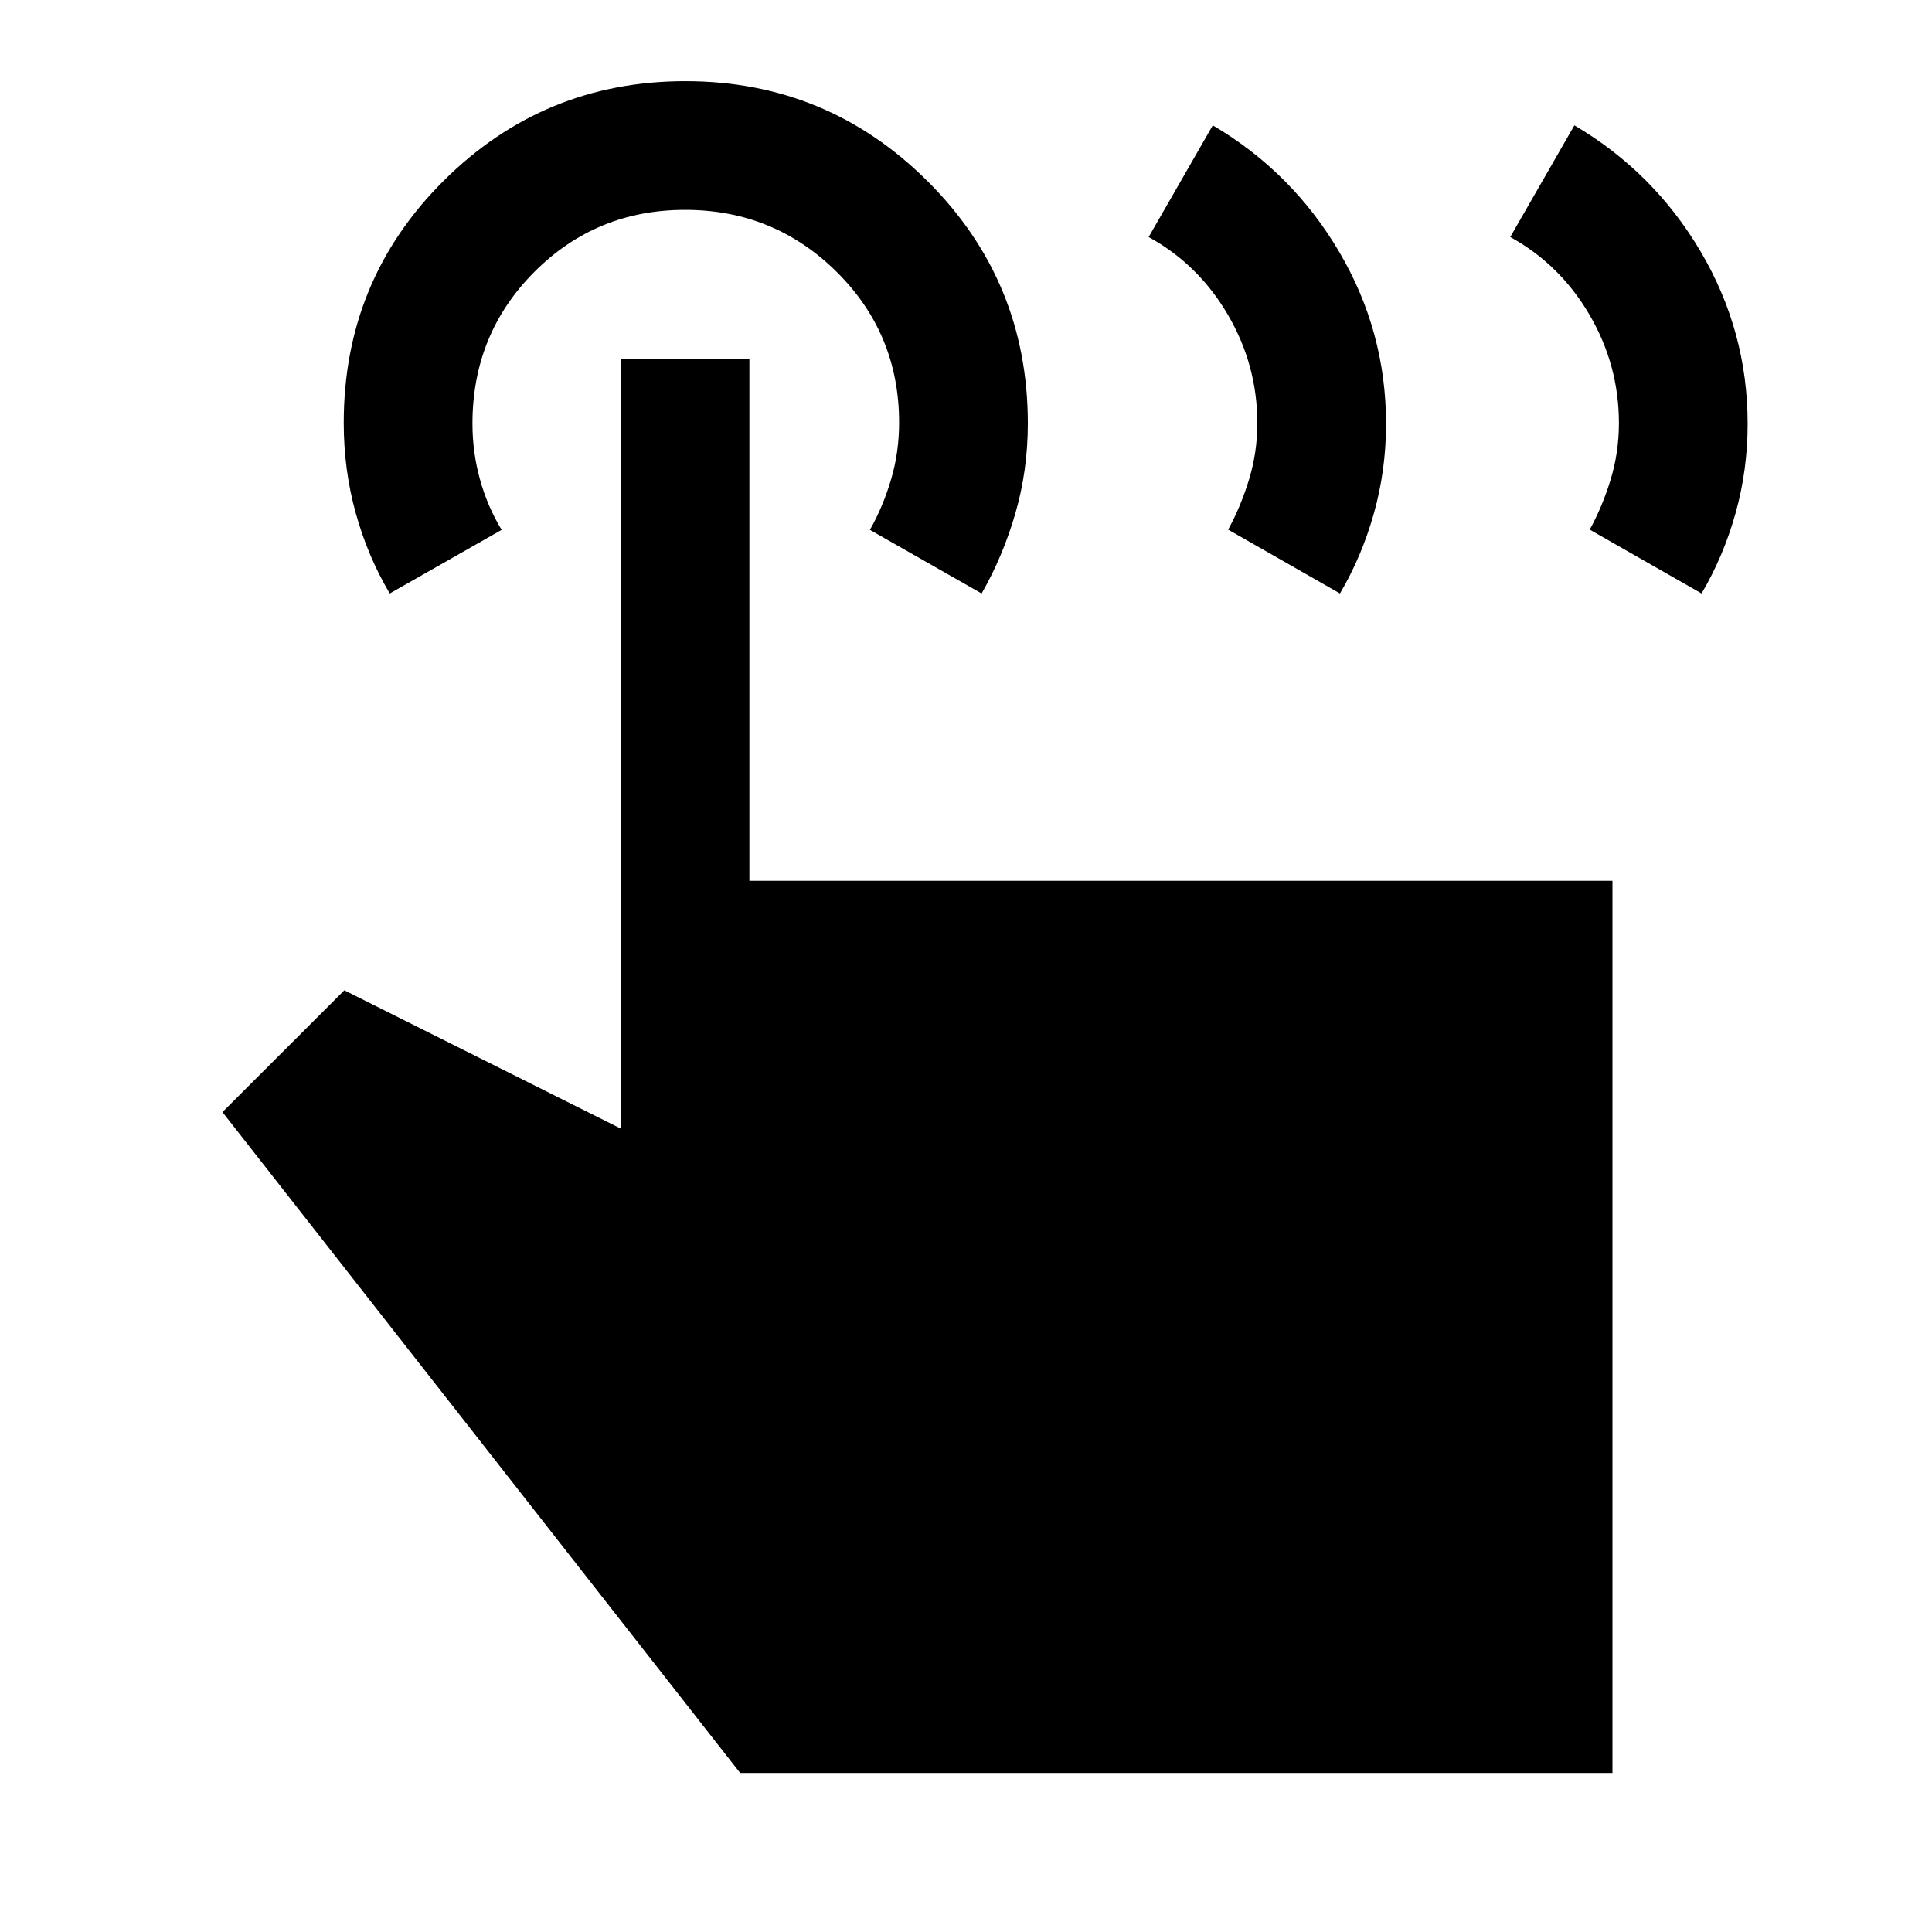 <svg xmlns="http://www.w3.org/2000/svg" height="48" viewBox="0 -960 960 960" width="48"><path d="m750.43-842.22 31.87-55.5q39.44 23.22 62.77 62.77 23.32 39.56 23.32 85.55 0 23-6.02 44.45-6.02 21.44-16.87 39.84l-55.57-31.73q6.27-11.38 10.39-24.88 4.11-13.5 4.11-28 0-28.89-14.66-53.93-14.66-25.03-39.34-38.57Zm-179.67 0 31.87-55.5q39.44 23.22 62.76 62.77 23.33 39.56 23.33 85.55 0 23-6.03 44.45-6.02 21.44-16.87 39.84l-55.56-31.73q6.26-11.38 10.38-24.88 4.12-13.5 4.12-28 0-28.89-14.66-53.93-14.66-25.03-39.34-38.57Zm230.46 763.2H367.78L110.54-407.41l60.55-60.52 137.56 68.82v-382.46h63.72v259.22h428.85v443.33ZM193.66-665.11q-10.93-18.44-16.89-39.93-5.97-21.49-5.97-44.86 0-70.95 49.72-120.36 49.71-49.41 120.07-49.41 70.35 0 120.24 49.63 49.89 49.64 49.89 120.49 0 23.3-6.21 44.69-6.21 21.39-16.75 39.75l-55.5-31.61q6.5-11.5 10.5-25t4-28.24q0-44.26-31.1-75.01-31.11-30.75-75.25-30.75-44.15 0-74.9 30.84-30.75 30.83-30.75 75.4 0 14.26 3.75 27.76 3.75 13.5 10.75 25l-55.6 31.61Z"/></svg>
